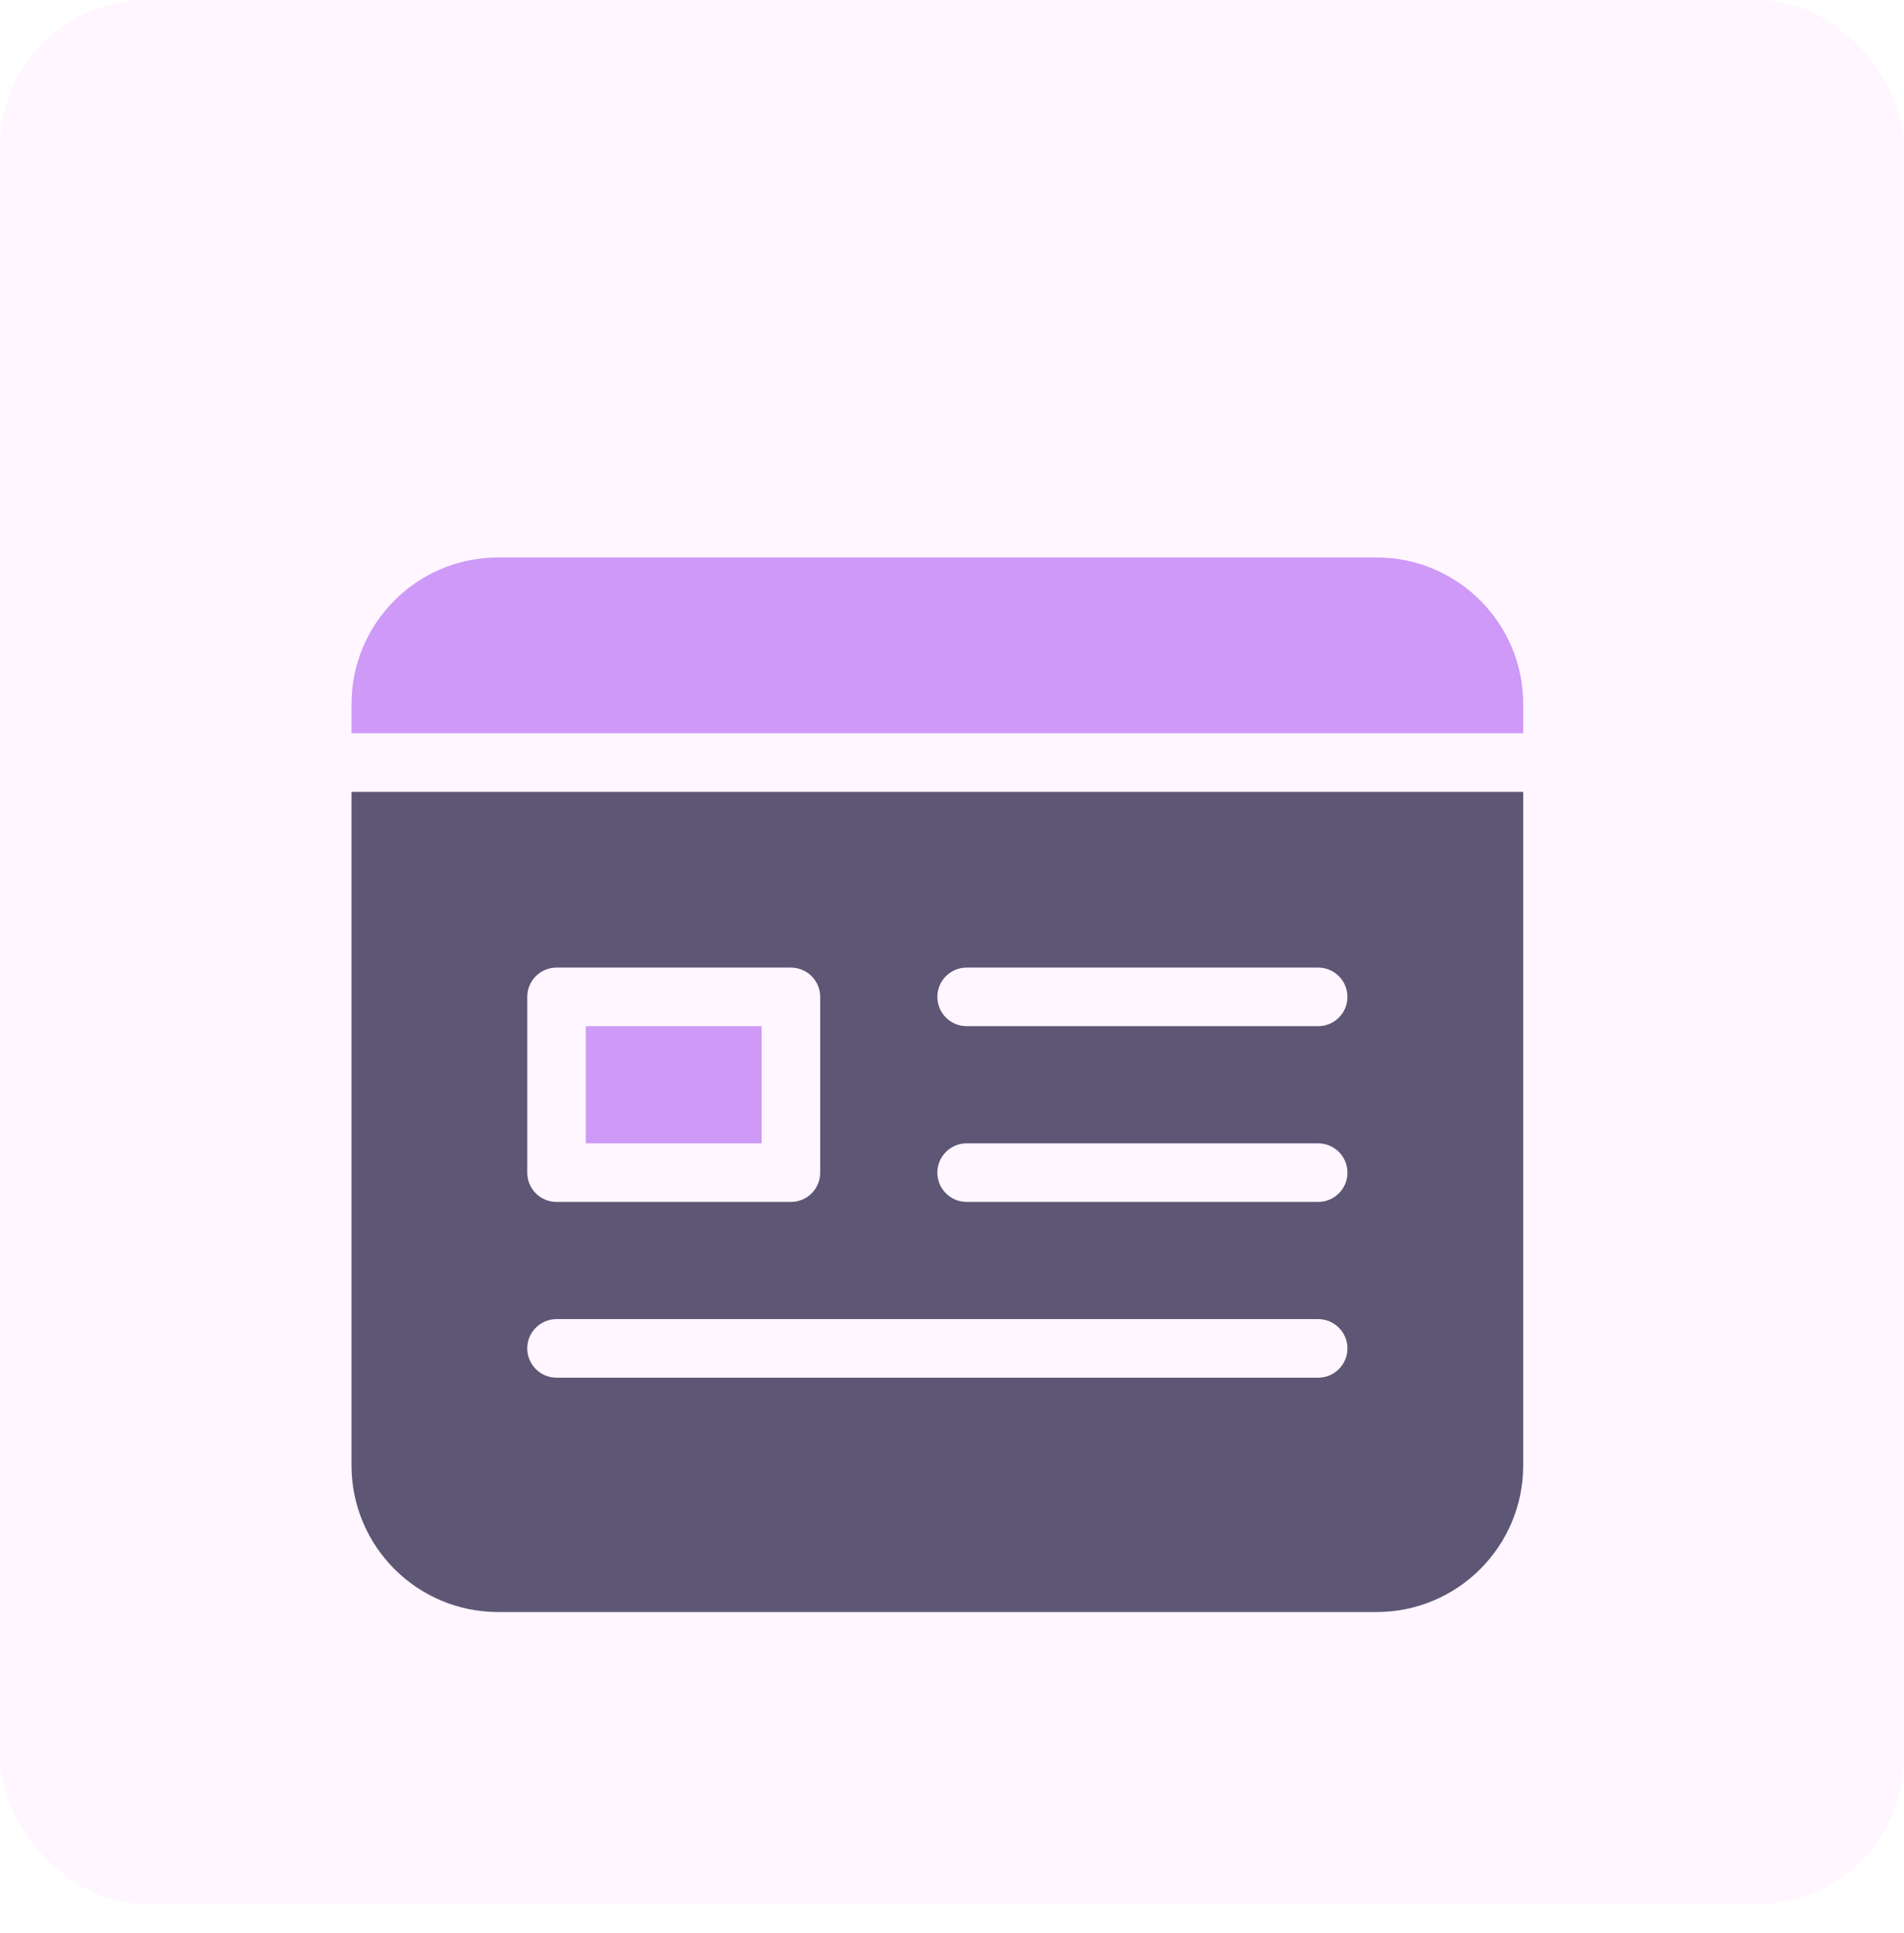<svg width="65" height="66" viewBox="0 0 65 66" fill="none" xmlns="http://www.w3.org/2000/svg">
<rect width="65" height="65" rx="5" fill="#FFF6FF"/>
<g filter="url(#filter0_d_2835_12898)">
<path d="M52 21.031V20.032C51.997 17.271 49.76 15.034 47 15.031H17C14.24 15.034 12.003 17.271 12 20.032V21.031H52Z" fill="#CE99F7"/>
<path d="M12 23.031V46.031C12.003 48.791 14.24 51.028 17 51.031H47C49.76 51.028 51.997 48.791 52 46.031V23.031H12ZM18 30.031C18 29.766 18.105 29.511 18.293 29.324C18.48 29.136 18.735 29.031 19 29.031H27C27.265 29.031 27.52 29.136 27.707 29.324C27.895 29.511 28 29.766 28 30.031V36.031C28 36.297 27.895 36.551 27.707 36.739C27.52 36.926 27.265 37.031 27 37.031H19C18.735 37.031 18.48 36.926 18.293 36.739C18.105 36.551 18 36.297 18 36.031V30.031ZM45 43.031H19C18.448 43.031 18 42.583 18 42.031C18 41.479 18.448 41.031 19 41.031H45C45.552 41.031 46 41.479 46 42.031C46 42.583 45.552 43.031 45 43.031ZM45 37.031H33C32.448 37.031 32 36.583 32 36.031C32 35.479 32.448 35.031 33 35.031H45C45.552 35.031 46 35.479 46 36.031C46 36.583 45.552 37.031 45 37.031ZM45 31.031H33C32.448 31.031 32 30.583 32 30.031C32 29.479 32.448 29.031 33 29.031H45C45.552 29.031 46 29.479 46 30.031C46 30.583 45.552 31.031 45 31.031Z" fill="#5D5775"/>
<path d="M20 31.031H26V35.031H20V31.031Z" fill="#CE99F7"/>
</g>
<defs>
<filter id="filter0_d_2835_12898" x="2" y="7" width="60" height="60" filterUnits="userSpaceOnUse" color-interpolation-filters="sRGB">
<feFlood flood-opacity="0" result="BackgroundImageFix"/>
<feColorMatrix in="SourceAlpha" type="matrix" values="0 0 0 0 0 0 0 0 0 0 0 0 0 0 0 0 0 0 127 0" result="hardAlpha"/>
<feOffset dy="4"/>
<feGaussianBlur stdDeviation="5"/>
<feComposite in2="hardAlpha" operator="out"/>
<feColorMatrix type="matrix" values="0 0 0 0 0.341 0 0 0 0 0.6 0 0 0 0 0.063 0 0 0 0.1 0"/>
<feBlend mode="normal" in2="BackgroundImageFix" result="effect1_dropShadow_2835_12898"/>
<feBlend mode="normal" in="SourceGraphic" in2="effect1_dropShadow_2835_12898" result="shape"/>
</filter>
</defs>
</svg>
